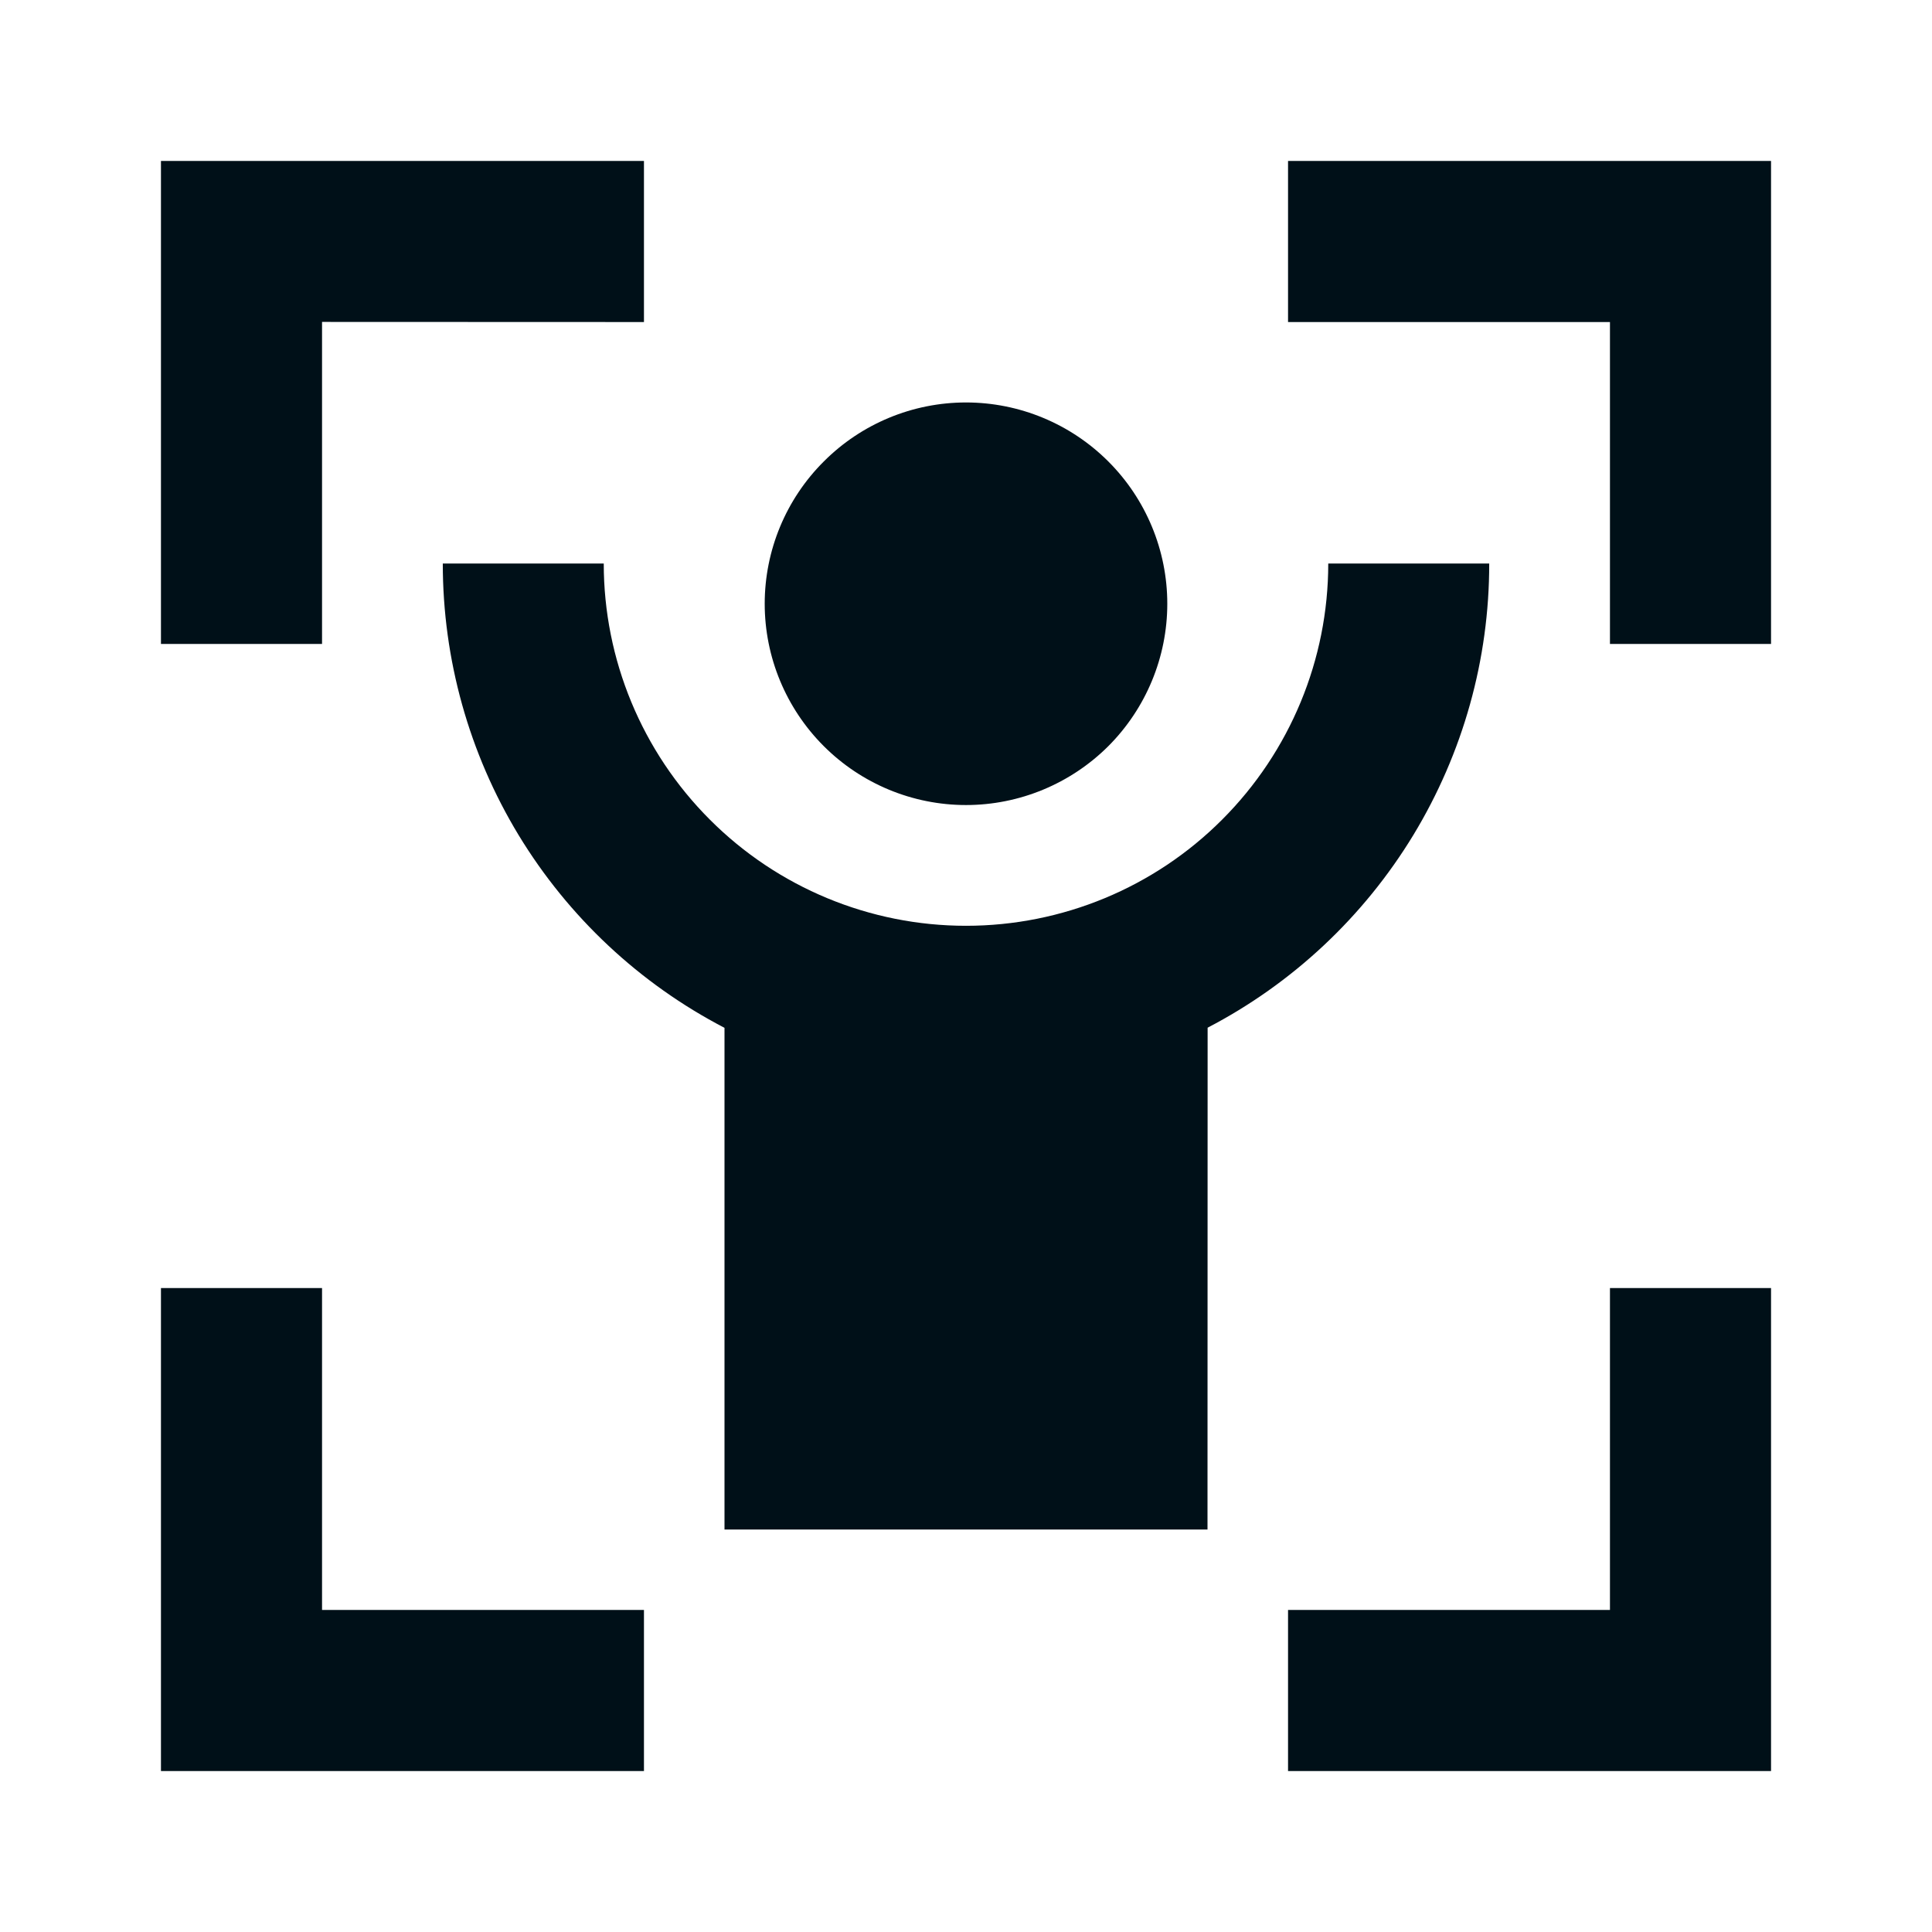 <svg width="16" height="16" viewBox="0 0 16 16" fill="none" xmlns="http://www.w3.org/2000/svg">
<path d="M2.667 10.667V13.333H5.333V14.667H1.333V10.667H2.667ZM14.667 10.667V14.667H10.667V13.333H13.333V10.667H14.667ZM5 4.667C5 5.462 5.316 6.225 5.879 6.788C6.441 7.351 7.204 7.667 8 7.667C8.796 7.667 9.559 7.351 10.121 6.788C10.684 6.225 11 5.462 11 4.667H12.333C12.334 5.46 12.116 6.237 11.705 6.915C11.293 7.593 10.704 8.145 10.001 8.511L10 12.667H6V8.512C5.296 8.146 4.707 7.594 4.295 6.916C3.884 6.238 3.667 5.46 3.667 4.667H5ZM8 3.333C8.442 3.333 8.866 3.509 9.179 3.822C9.491 4.134 9.667 4.558 9.667 5C9.667 5.442 9.491 5.866 9.179 6.179C8.866 6.491 8.442 6.667 8 6.667C7.558 6.667 7.134 6.491 6.822 6.179C6.509 5.866 6.333 5.442 6.333 5C6.333 4.558 6.509 4.134 6.822 3.822C7.134 3.509 7.558 3.333 8 3.333ZM5.333 1.333V2.667L2.667 2.666V5.333H1.333V1.333H5.333ZM14.667 1.333V5.333H13.333V2.667H10.667V1.333H14.667Z" fill="#001018"/>
</svg>
